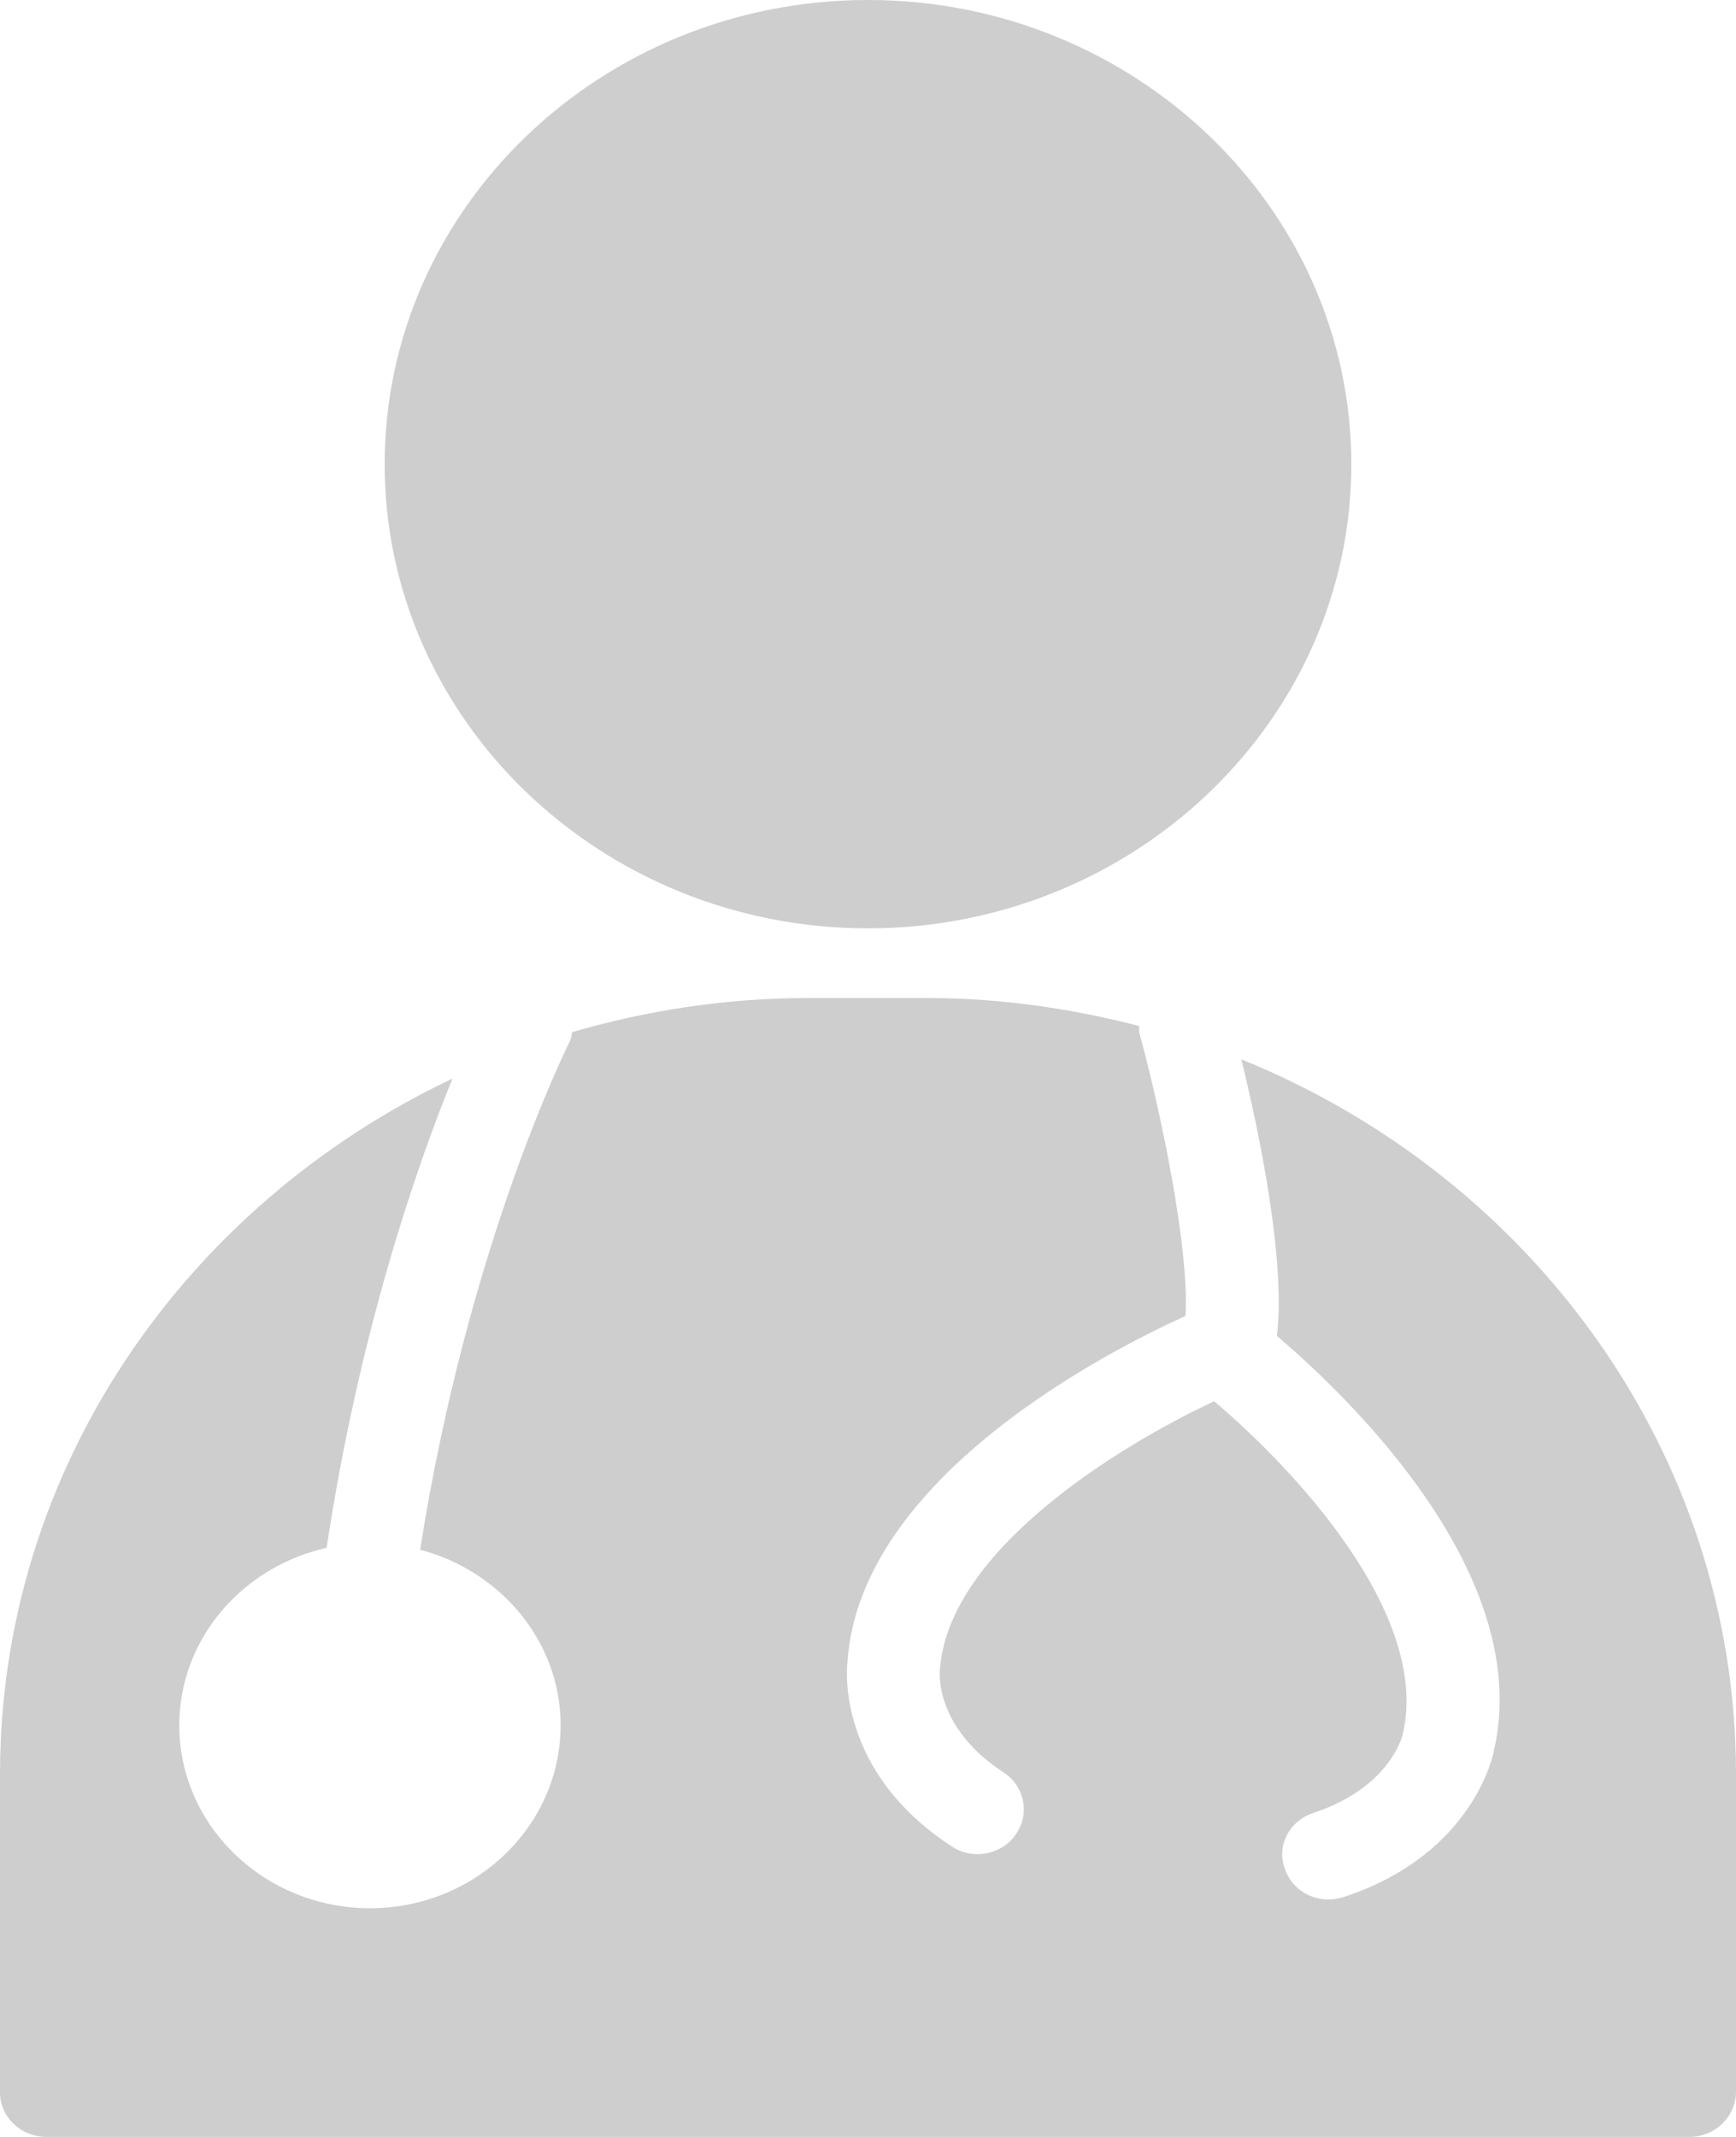<?xml version="1.0" encoding="UTF-8"?>
<svg xmlns="http://www.w3.org/2000/svg" xmlns:xlink="http://www.w3.org/1999/xlink" width="18.688pt" height="23pt" viewBox="0 0 18.688 23" version="1.1">
<defs>
<clipPath id="clip1">
  <path d="M 0 10 L 18.688 10 L 18.688 23 L 0 23 Z M 0 10 "/>
</clipPath>
</defs>
<g id="surface1">
<path style=" stroke:none;fill-rule:nonzero;fill:rgb(80.832%,80.832%,80.832%);fill-opacity:1;" d="M 9.344 0 C 6.473 0 4.141 2.242 4.141 4.996 C 4.141 7.75 6.473 9.992 9.344 9.992 C 12.211 9.992 14.547 7.75 14.547 4.996 C 14.547 2.242 12.211 0 9.344 0 Z M 9.344 0 "/>
<g clip-path="url(#clip1)" clip-rule="nonzero">
<path style=" stroke:none;fill-rule:nonzero;fill:rgb(80.832%,80.832%,80.832%);fill-opacity:1;" d="M 13.363 11.402 C 13.551 12.168 13.844 13.566 13.746 14.379 C 14.512 15.031 16.52 16.949 16.082 18.844 C 16.078 18.867 15.871 19.957 14.465 20.418 C 14.41 20.434 14.355 20.445 14.301 20.445 C 14.094 20.445 13.902 20.32 13.832 20.117 C 13.738 19.867 13.879 19.598 14.141 19.512 C 14.98 19.234 15.102 18.664 15.102 18.66 C 15.402 17.359 13.902 15.785 13.07 15.082 C 12.074 15.547 10.188 16.688 10.117 17.992 C 10.113 18.031 10.082 18.609 10.805 19.078 C 11.031 19.227 11.09 19.527 10.934 19.746 C 10.84 19.883 10.68 19.957 10.523 19.957 C 10.426 19.957 10.328 19.93 10.242 19.871 C 9.008 19.066 9.117 17.961 9.121 17.914 C 9.234 15.891 11.992 14.512 12.762 14.164 C 12.805 13.445 12.496 11.961 12.266 11.121 C 12.258 11.098 12.266 11.07 12.262 11.043 C 11.535 10.855 10.773 10.742 9.984 10.742 L 8.703 10.742 C 7.816 10.742 6.965 10.875 6.16 11.109 C 6.152 11.145 6.148 11.18 6.133 11.211 C 6.121 11.234 5.039 13.387 4.523 16.68 C 5.391 16.91 6.035 17.668 6.035 18.57 C 6.035 19.656 5.113 20.539 3.984 20.539 C 2.852 20.539 1.93 19.656 1.93 18.57 C 1.93 17.641 2.609 16.863 3.516 16.66 C 3.867 14.34 4.48 12.57 4.871 11.609 C 1.992 12.973 0 15.812 0 19.098 L 0 22.52 C 0 22.785 0.223 23 0.5 23 L 18.188 23 C 18.465 23 18.688 22.777 18.688 22.516 L 18.688 19.098 C 18.688 15.641 16.488 12.668 13.363 11.402 Z M 13.363 11.402 "/>
</g>
</g>
</svg>
